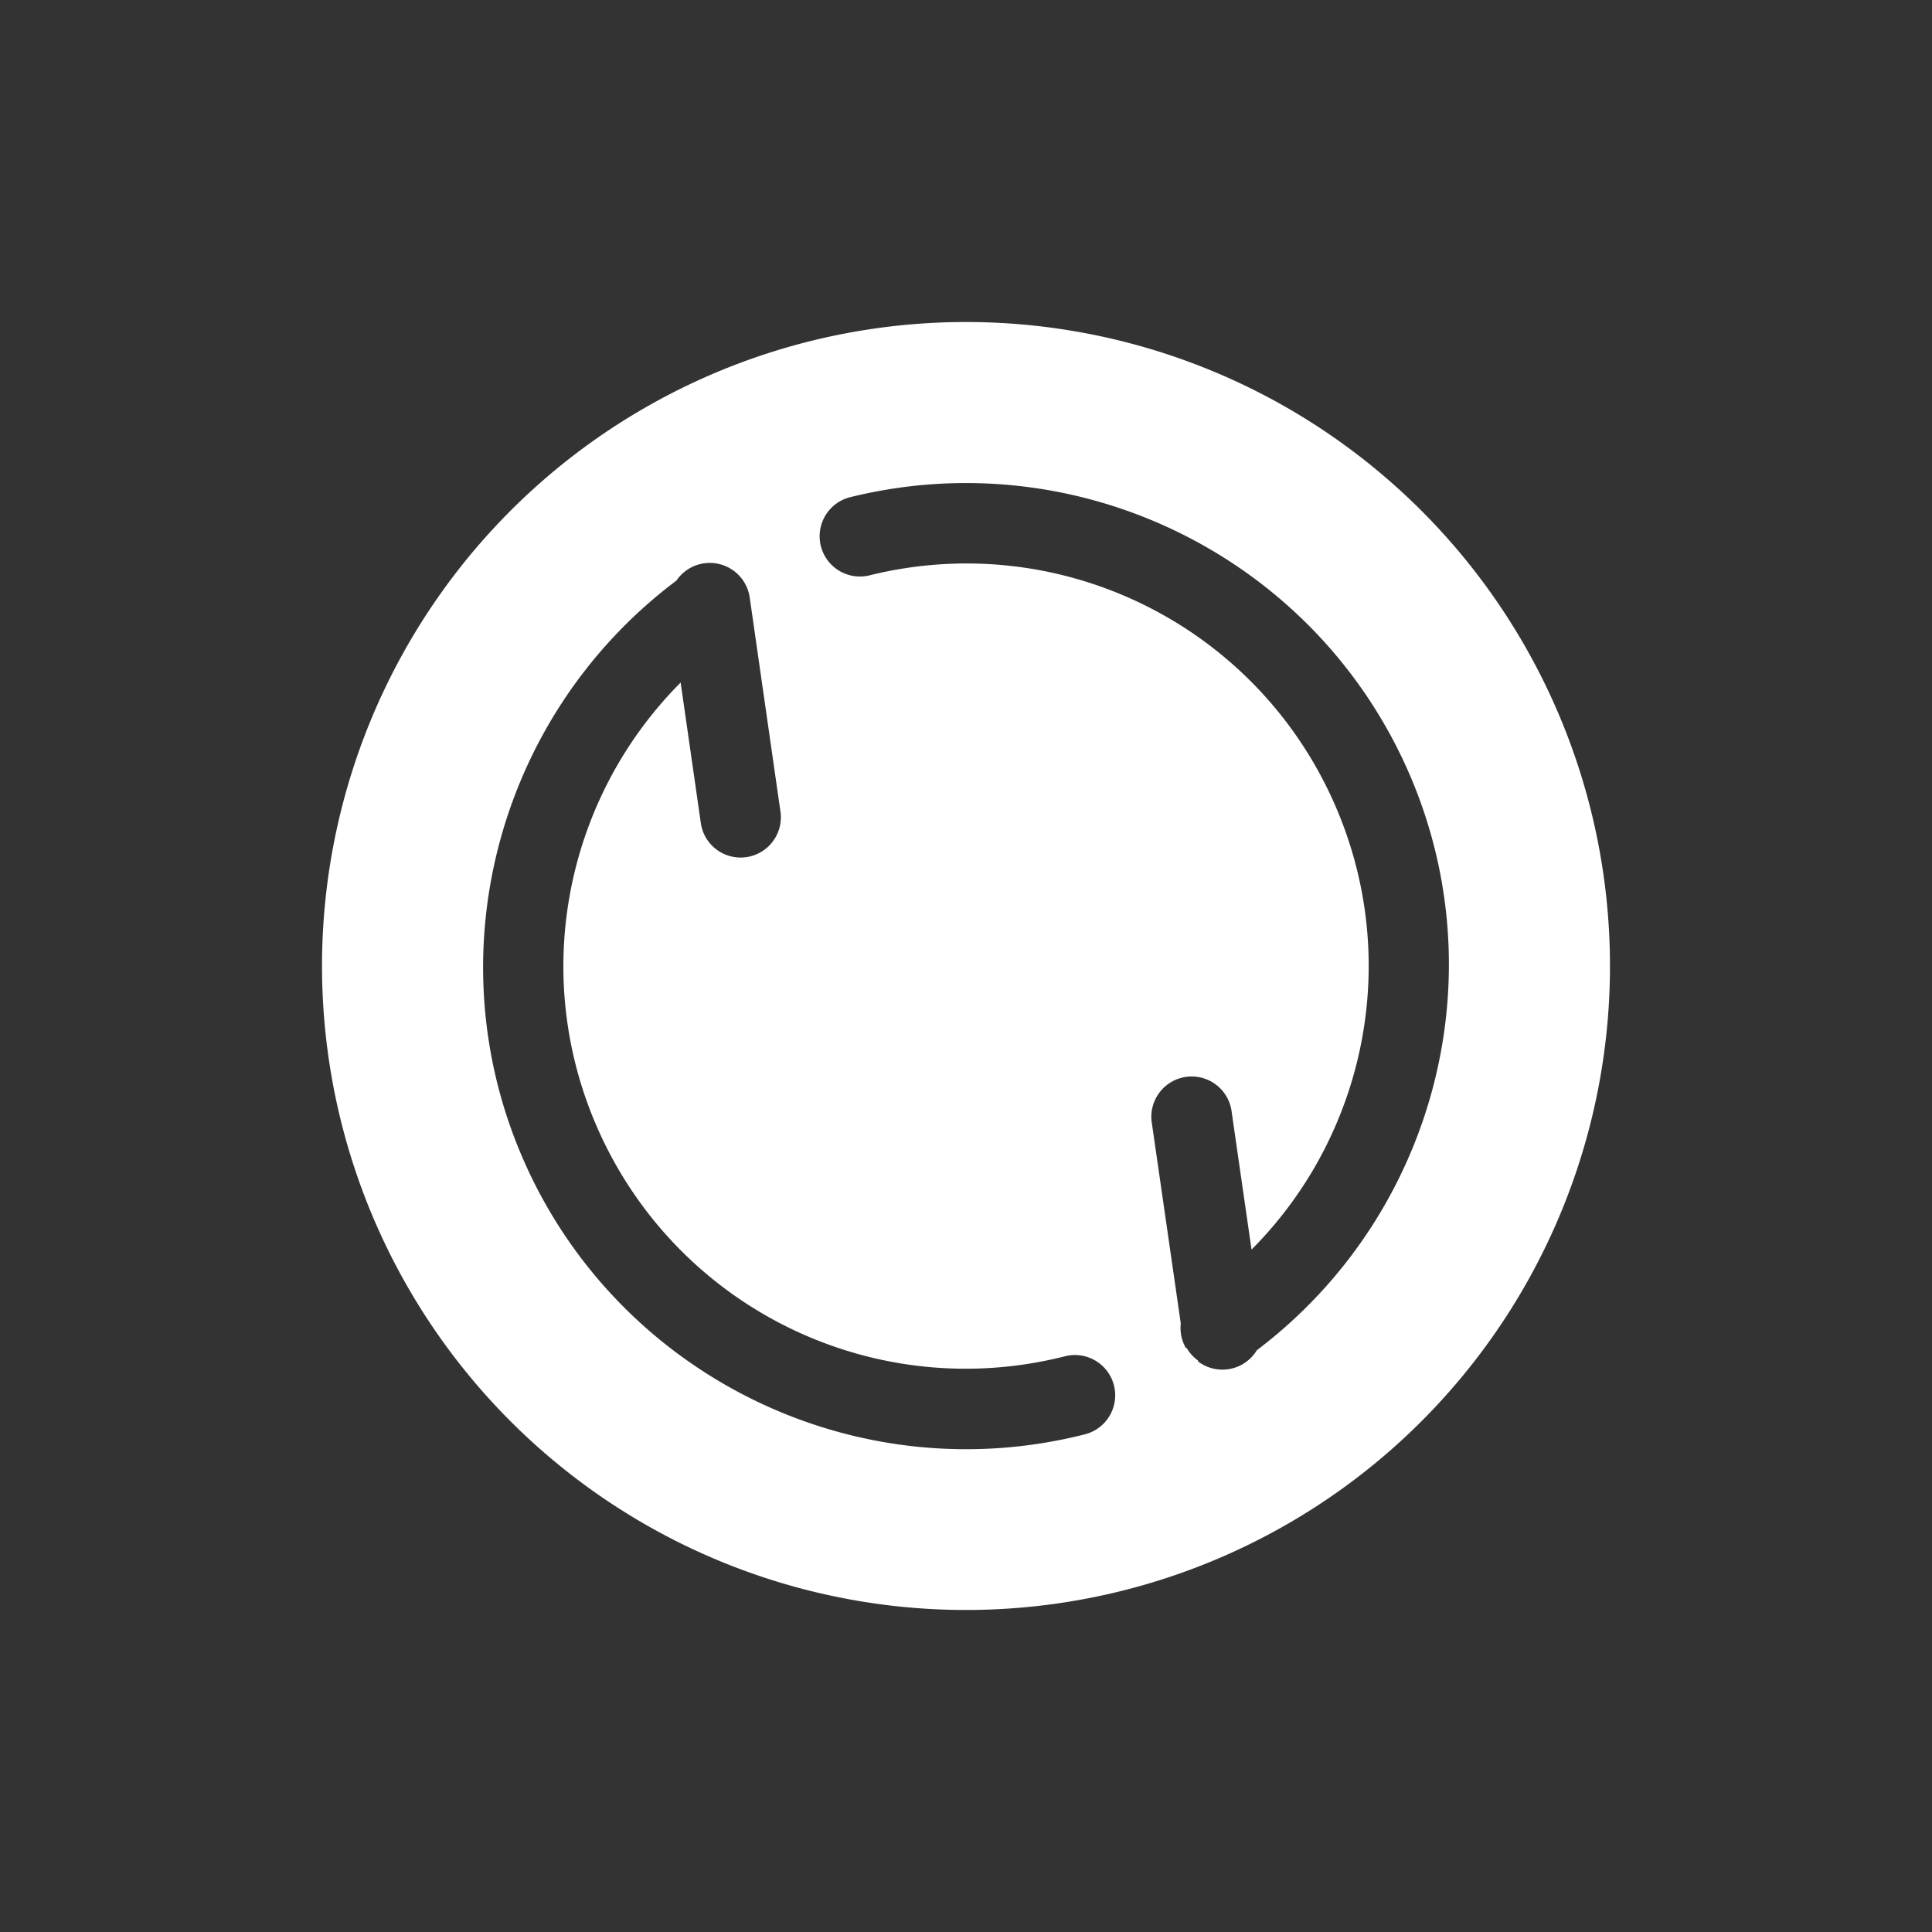 <?xml version="1.0" encoding="UTF-8" standalone="no"?>
<svg xmlns:rdf="http://www.w3.org/1999/02/22-rdf-syntax-ns#" xmlns="http://www.w3.org/2000/svg" height="24" width="24" version="1.1" xmlns:cc="http://creativecommons.org/ns#" xmlns:dc="http://purl.org/dc/elements/1.1/" viewBox="0 0 24 24">
 <rect x="0" y="0" width="24" height="24" fill="#333333" stroke="none"/>
 <g transform="translate(0 -1028.4)">
  <path d="m5.072 1044.4a8 8 0 0 0 10.928 2.928 8 8 0 0 0 2.928 -10.928 8 8 0 0 0 -10.928 -2.928 8 8 0 0 0 -2.928 10.928zm1.486-1.469c-1.196-2.571-0.412-5.623 1.845-7.319a0.501 0.501 0 0 1 0.91 0.209l0.381 2.653a0.5 0.5 0 0 1 -0.926 0.33 0.5 0.5 0 0 1 -0.063 -0.187l-0.25-1.738c-1.458 1.464-1.885 3.703-0.99 5.63 1.015 2.183 3.432 3.331 5.765 2.739a0.5 0.5 0 1 1 0.246 0.97c-2.793 0.709-5.703-0.674-6.918-3.286l-0.001-0zm8.176 2.219a0.5 0.5 0 0 1 -0.066 -0.309l-0.363-2.515a0.501 0.501 0 0 1 0.991 -0.143l0.251 1.74c1.448-1.454 1.88-3.677 1.003-5.599-1-2.191-3.411-3.355-5.748-2.777a0.5 0.5 0 0 1 -0.24 -0.971c2.798-0.691 5.701 0.709 6.898 3.331 1.169 2.56 0.383 5.578-1.847 7.266a0.5 0.5 0 0 1 -0.728 0.141 0.5 0.5 0 0 1 -0.005 -0.015 0.5 0.5 0 0 1 -0.141 -0.158z" fill="#fff"/>
 </g>
</svg>
